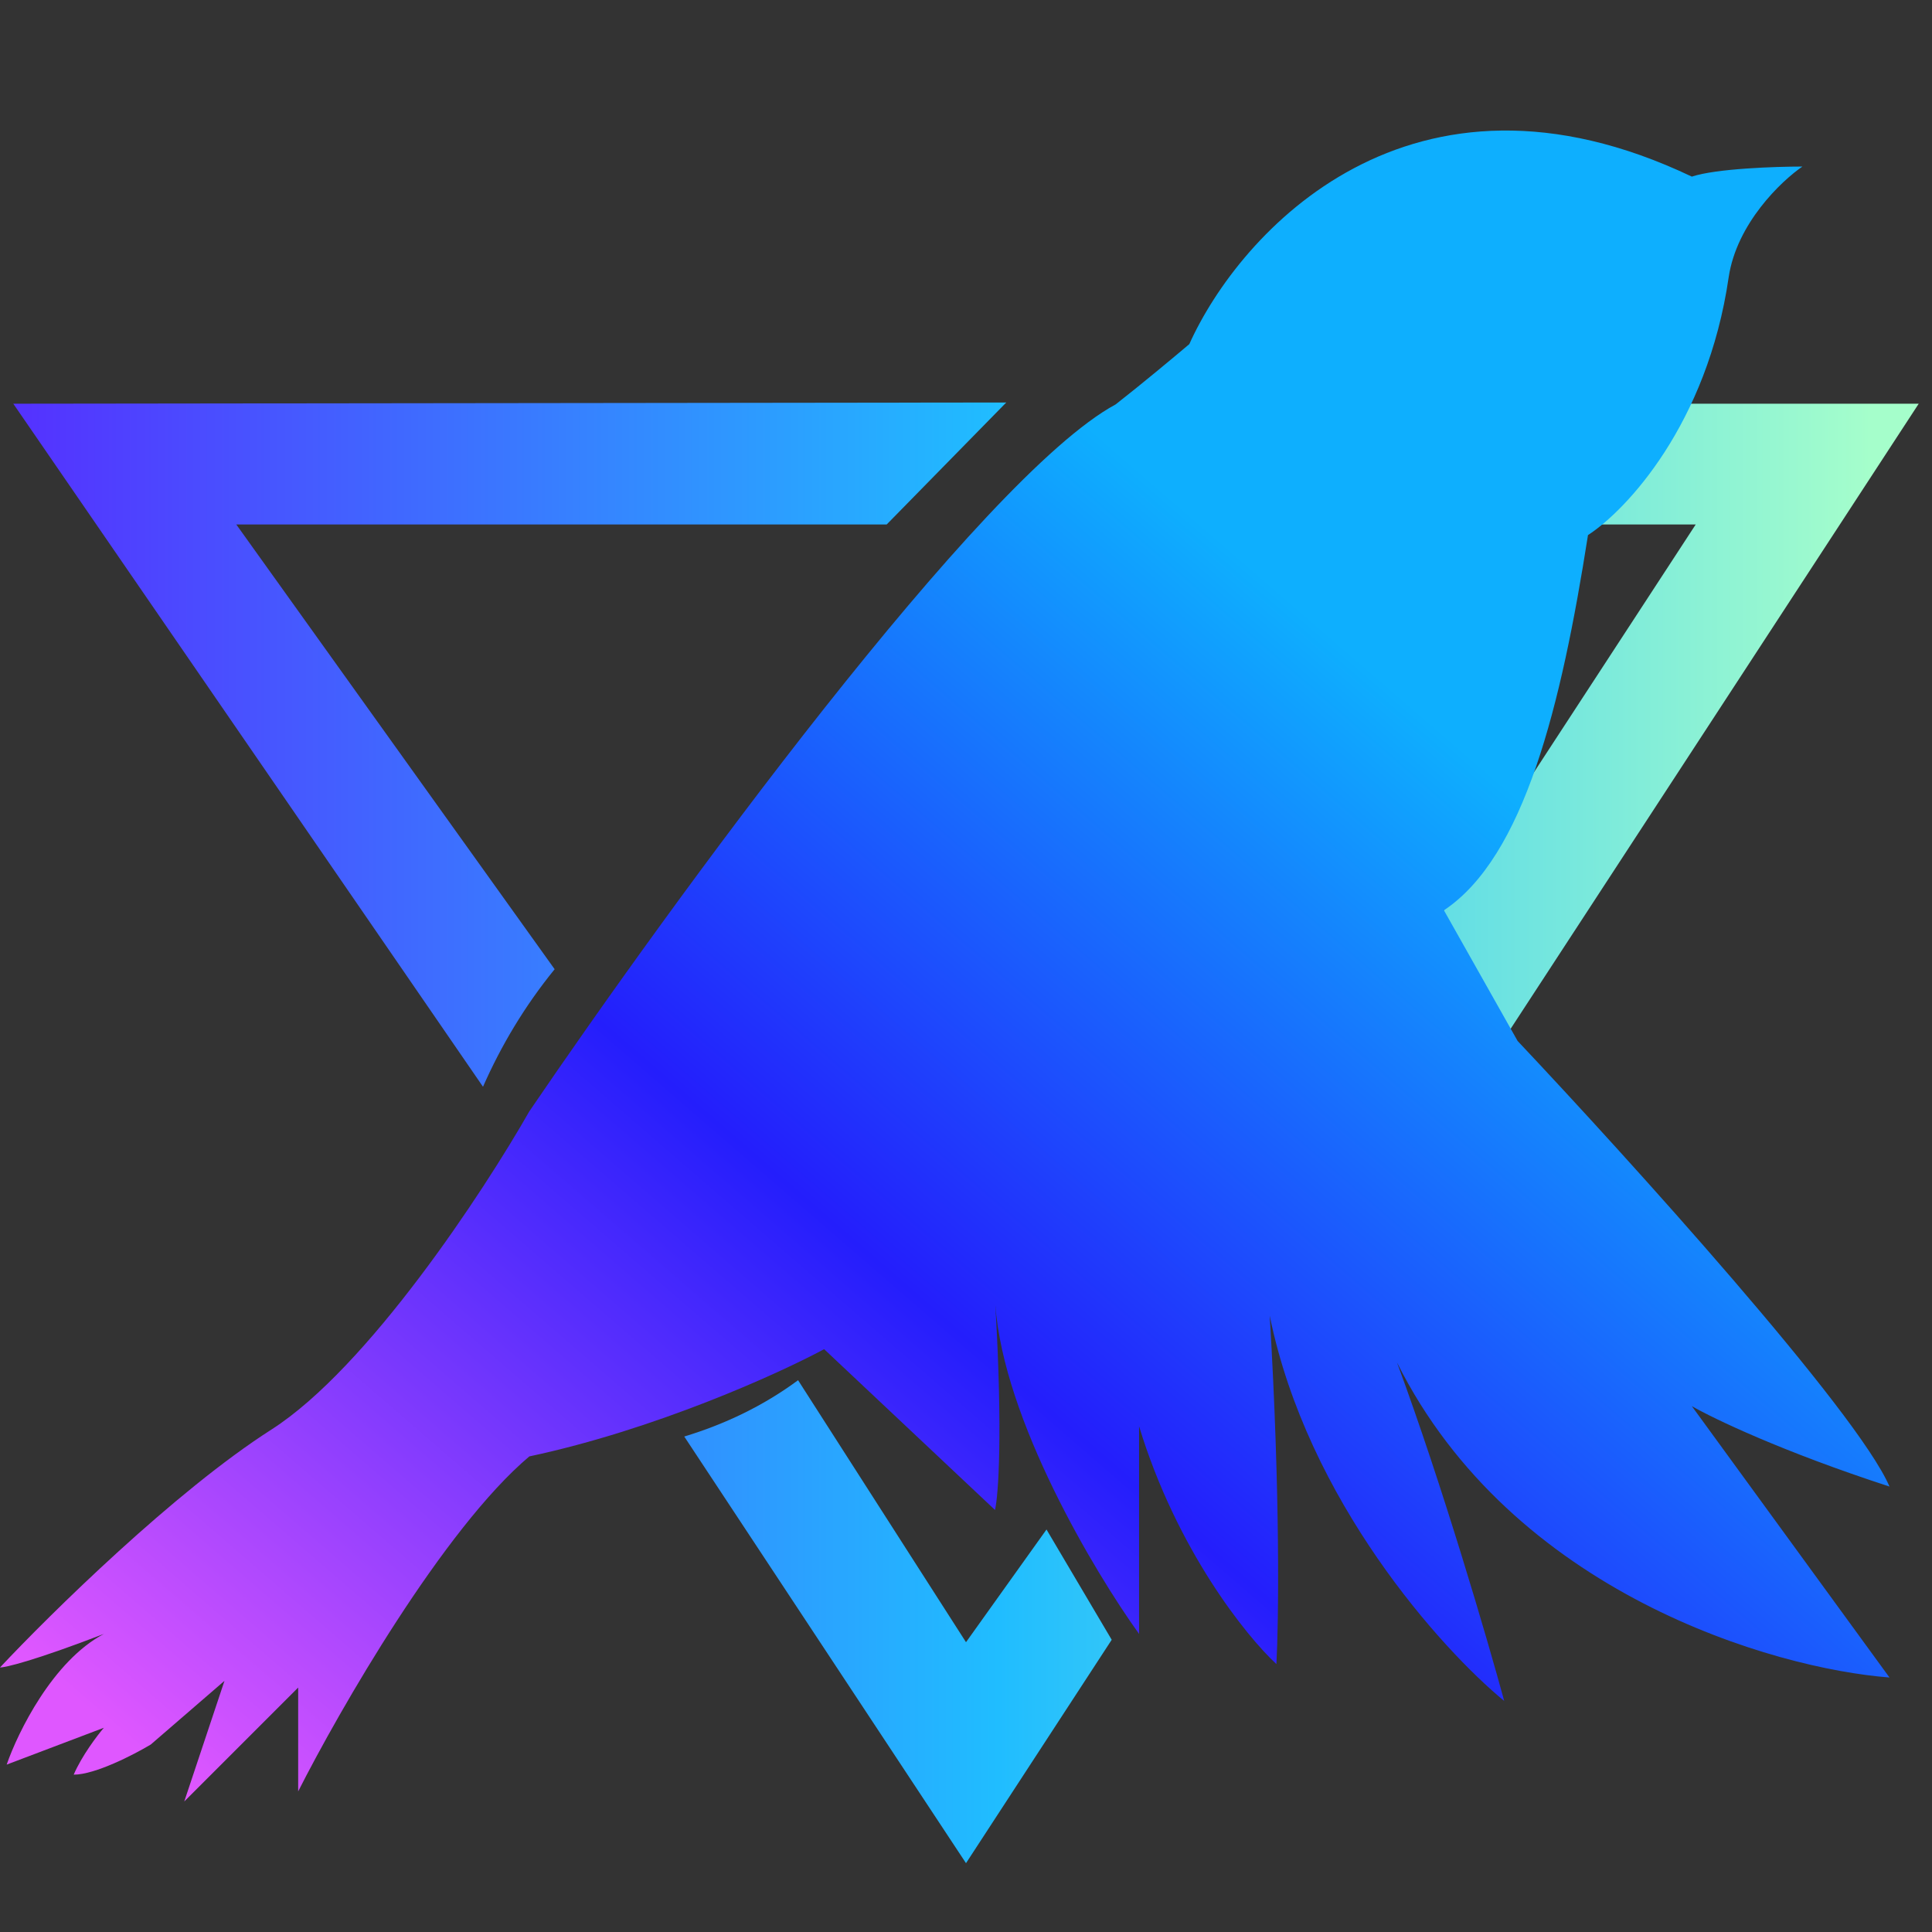 <?xml version="1.0" encoding="UTF-8" standalone="no"?><!-- Generator: Gravit.io --><svg xmlns="http://www.w3.org/2000/svg" xmlns:xlink="http://www.w3.org/1999/xlink" style="isolation:isolate" viewBox="0 0 48 48" width="48pt" height="48pt"><rect x="0" y="0" width="48" height="48" fill="#333333" stroke="none"/><linearGradient id="_lgradient_16" x1="0" y1="0.5" x2="1" y2="0.5" gradientTransform="matrix(47.34,0,0,36.29,0.33,10)" gradientUnits="userSpaceOnUse"><stop offset="0%" stop-opacity="1" style="stop-color:rgb(84,51,255)"/><stop offset="51.739%" stop-opacity="1" style="stop-color:rgb(32,189,255)"/><stop offset="98.261%" stop-opacity="1" style="stop-color:rgb(165,254,203)"/></linearGradient><path d=" M 26 38 L 27.62 40.74 L 24 46.29 L 17 35.69 C 18.016 35.382 18.968 34.926 19.828 34.291 L 24 40.8 L 26 38 L 26 38 Z  M 38.1 13.03 L 38.1 10.03 L 47.67 10.03 L 37.12 26.19 L 34.61 24.55 L 42.13 13.03 L 38.1 13.03 L 38.1 13.03 Z  M 13.78 24.08 C 13.031 25 12.448 25.983 12 27 L 0.33 10.03 L 25 10 L 22.03 13.03 L 5.87 13.03 L 13.78 24.08 Z " fill-rule="evenodd" fill="url(#_lgradient_16)"/><linearGradient id="_lgradient_17" x1="0.047" y1="0.961" x2="0.705" y2="0.276" gradientTransform="matrix(46.944,0,0,41.514,0,3.243)" gradientUnits="userSpaceOnUse"><stop offset="1.304%" stop-opacity="1" style="stop-color:rgb(223,87,255)"/><stop offset="52.083%" stop-opacity="1" style="stop-color:rgb(36,30,252)"/><stop offset="97.917%" stop-opacity="1" style="stop-color:rgb(14,175,254)"/></linearGradient><path d=" M 0 41.428 C 1.249 40.096 4.345 37.049 6.742 35.518 C 9.139 33.986 12.014 29.608 13.151 27.611 C 16.619 22.506 24.388 11.846 27.717 10.048 C 28.316 9.582 29.188 8.855 29.548 8.55 C 30.797 5.775 35.042 1.059 42.033 4.388 C 42.633 4.188 44.114 4.138 44.78 4.138 C 44.253 4.499 43.149 5.553 42.949 6.885 C 42.416 10.548 40.396 12.684 39.453 13.294 C 38.787 17.539 37.872 21.285 35.874 22.616 L 37.705 25.863 C 40.452 28.776 46.145 35.068 46.944 36.933 C 44.281 36.067 42.561 35.24 42.033 34.935 L 46.944 41.677 C 44.059 41.455 37.572 39.58 34.709 33.853 C 35.841 36.916 36.956 40.734 37.372 42.26 C 35.819 40.984 32.478 37.282 31.546 32.688 C 31.812 37.149 31.768 40.318 31.712 41.344 C 30.963 40.651 29.232 38.498 28.3 35.435 L 28.3 40.595 C 27.182 39.041 24.933 35.267 24.729 32.42 C 24.917 35.647 24.803 37.16 24.721 37.515 L 20.476 33.52 C 19.338 34.131 16.281 35.518 13.151 36.184 C 11.02 37.982 8.434 42.482 7.408 44.507 L 7.408 41.927 L 4.578 44.757 L 5.577 41.76 L 3.746 43.342 C 3.329 43.592 2.364 44.091 1.831 44.091 C 2.031 43.625 2.414 43.12 2.58 42.926 L 0.166 43.841 C 0.444 43.037 1.315 41.261 2.58 40.595 C 0.849 41.261 0.139 41.428 0 41.428 Z " fill="url(#_lgradient_17)"/></svg>